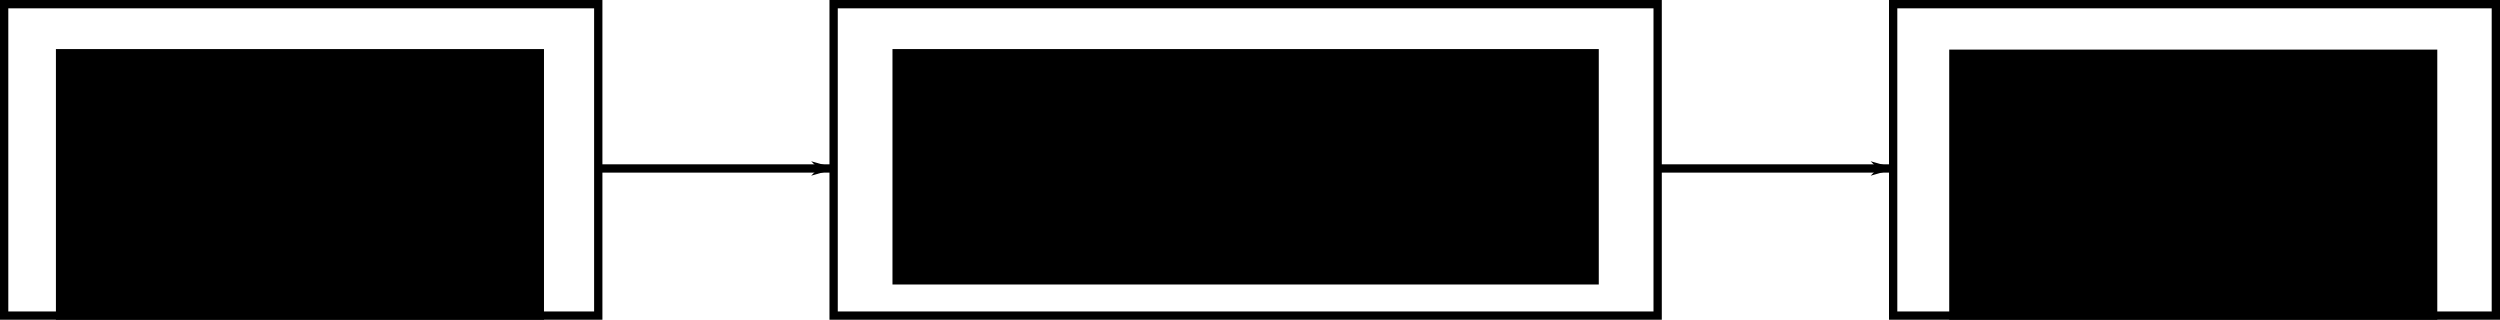 <?xml version="1.0" encoding="UTF-8" standalone="no"?>
<!-- Created with Inkscape (http://www.inkscape.org/) -->

<svg
   xmlns:dc="http://purl.org/dc/elements/1.1/"
   xmlns:cc="http://creativecommons.org/ns#"
   xmlns:rdf="http://www.w3.org/1999/02/22-rdf-syntax-ns#"
   xmlns:svg="http://www.w3.org/2000/svg"
   xmlns="http://www.w3.org/2000/svg"
   xmlns:xlink="http://www.w3.org/1999/xlink"
   xmlns:sodipodi="http://sodipodi.sourceforge.net/DTD/sodipodi-0.dtd"
   xmlns:inkscape="http://www.inkscape.org/namespaces/inkscape"
   width="301"
   height="38.5"
   id="svg2"
   version="1.1"
   inkscape:version="0.92.3 (2405546, 2018-03-11)"
   sodipodi:docname="infoProcessing.svg">
  <defs
     id="defs4">
    <marker
       inkscape:stockid="Arrow1Lend"
       orient="auto"
       refY="0"
       refX="0"
       id="Arrow1Lend"
       style="overflow:visible">
      <path
         id="path3899"
         d="M 0,0 5,-5 -12.5,0 5,5 Z"
         style="fill-rule:evenodd;stroke:#000000;stroke-width:1pt"
         transform="matrix(-0.8,0,0,-0.8,-10,0)"
         inkscape:connector-curvature="0" />
    </marker>
    <linearGradient
       inkscape:collect="always"
       id="linearGradient3824">
      <stop
         style="stop-color:#000000;stop-opacity:1;"
         offset="0"
         id="stop3826" />
      <stop
         style="stop-color:#000000;stop-opacity:0;"
         offset="1"
         id="stop3828" />
    </linearGradient>
    <radialGradient
       inkscape:collect="always"
       xlink:href="#linearGradient3824"
       id="radialGradient3832"
       cx="126.711"
       cy="134.17"
       fx="126.711"
       fy="134.17"
       r="23.835"
       gradientTransform="matrix(1,0,0,0.812,0,25.276)"
       gradientUnits="userSpaceOnUse" />
    <marker
       inkscape:stockid="Arrow1Lend"
       orient="auto"
       refY="0"
       refX="0"
       id="Arrow1Lend-8"
       style="overflow:visible">
      <path
         inkscape:connector-curvature="0"
         id="path3899-3"
         d="M 0,0 5,-5 -12.5,0 5,5 Z"
         style="fill-rule:evenodd;stroke:#000000;stroke-width:1pt"
         transform="matrix(-0.8,0,0,-0.8,-10,0)" />
    </marker>
  </defs>
  <sodipodi:namedview
     id="base"
     pagecolor="#ffffff"
     bordercolor="#666666"
     borderopacity="1.0"
     inkscape:pageopacity="0.0"
     inkscape:pageshadow="2"
     inkscape:zoom="3.959798"
     inkscape:cx="199.19909"
     inkscape:cy="-6.6805799"
     inkscape:document-units="px"
     inkscape:current-layer="layer1"
     showgrid="true"
     fit-margin-top="0"
     fit-margin-left="0"
     fit-margin-right="0"
     fit-margin-bottom="0"
     inkscape:window-width="1920"
     inkscape:window-height="1025"
     inkscape:window-x="0"
     inkscape:window-y="27"
     inkscape:window-maximized="1">
    <inkscape:grid
       type="xygrid"
       id="grid2985"
       units="mm"
       empspacing="10"
       dotted="true"
       visible="true"
       enabled="true"
       snapvisiblegridlinesonly="true"
       originx="-83.875"
       originy="-899.5"
       spacingx="0.938"
       spacingy="0.938" />
  </sodipodi:namedview>
  <g
     inkscape:label="1. réteg"
     inkscape:groupmode="layer"
     id="layer1"
     transform="translate(-83.875,-114.362)">
    <flowRoot
       xml:space="preserve"
       id="flowRoot2987"
       style="color:#000000;font-style:normal;font-variant:normal;font-weight:normal;font-stretch:normal;line-height:0.01%;font-family:Arial;-inkscape-font-specification:Arial;text-align:center;letter-spacing:0px;word-spacing:0px;text-anchor:middle;display:inline;overflow:visible;visibility:visible;fill:#000000;fill-opacity:1;fill-rule:nonzero;stroke:none;stroke-width:1px;marker:none;enable-background:accumulate"
       transform="translate(-6.535,7.904)"><flowRegion
         id="flowRegion2989"
         style="stroke:url(#radialGradient3832)"><rect
           id="rect2991"
           width="58.763"
           height="47.087"
           x="97.143"
           y="112.362"
           style="text-align:center;text-anchor:middle;stroke:none" /></flowRegion><flowPara
         id="flowPara2993"
         style="font-size:11px;line-height:1.25;stroke:none" /><flowPara
         id="flowPara2995"
         style="font-size:11px;line-height:1.25;stroke:none">Input</flowPara><flowPara
         id="flowPara2997"
         style="font-size:11px;line-height:1.25;stroke:none">devices</flowPara></flowRoot>    <rect
       style="fill:none;stroke:#000000;stroke-width:1;stroke-opacity:1"
       id="rect3837"
       width="71.531"
       height="37.5"
       x="84.375"
       y="114.862" />
    <flowRoot
       transform="translate(221.418,7.975)"
       xml:space="preserve"
       id="flowRoot2987-7"
       style="color:#000000;font-style:normal;font-variant:normal;font-weight:normal;font-stretch:normal;line-height:0.01%;font-family:Arial;-inkscape-font-specification:Arial;text-align:center;letter-spacing:0px;word-spacing:0px;text-anchor:middle;display:inline;overflow:visible;visibility:visible;fill:#000000;fill-opacity:1;fill-rule:nonzero;stroke:none;stroke-width:1px;marker:none;enable-background:accumulate"><flowRegion
         id="flowRegion2989-9"><rect
           id="rect2991-4"
           width="58.763"
           height="47.087"
           x="97.143"
           y="112.362"
           style="text-align:center;text-anchor:middle" /></flowRegion><flowPara
         style="font-size:11px;line-height:1.25"
         id="flowPara2995-5">Output</flowPara><flowPara
         style="font-size:11px;line-height:1.25"
         id="flowPara2997-5">devices</flowPara></flowRoot>    <rect
       style="fill:none;stroke:#000000;stroke-width:1;stroke-opacity:1"
       id="rect3837-5"
       width="72.564"
       height="37.5"
       x="311.811"
       y="114.862" />
    <flowRoot
       transform="translate(85.03,3.34)"
       xml:space="preserve"
       id="flowRoot2987-9"
       style="color:#000000;font-style:normal;font-variant:normal;font-weight:normal;font-stretch:normal;line-height:0.01%;font-family:Arial;-inkscape-font-specification:Arial;text-align:center;letter-spacing:0px;word-spacing:0px;text-anchor:middle;display:inline;overflow:visible;visibility:visible;fill:#000000;fill-opacity:1;fill-rule:nonzero;stroke:none;stroke-width:1px;marker:none;enable-background:accumulate"><flowRegion
         id="flowRegion2989-4"><rect
           id="rect2991-1"
           width="85.039"
           height="28.346"
           x="106.299"
           y="116.929"
           style="text-align:center;text-anchor:middle" /></flowRegion><flowPara
         style="font-size:11px;line-height:1.25"
         id="flowPara2997-6">Computer</flowPara><flowPara
         style="font-size:11px;line-height:1.25"
         id="flowPara3054">(with storages)</flowPara></flowRoot>    <rect
       style="fill:none;stroke:#000000;stroke-width:1;stroke-opacity:1"
       id="rect3837-0"
       width="99.213"
       height="37.5"
       x="184.243"
       y="114.862" />
    <path
       style="fill:none;stroke:#000000;stroke-width:1px;stroke-linecap:butt;stroke-linejoin:miter;stroke-opacity:1;marker-end:url(#Arrow1Lend)"
       d="m 155.906,134.646 h 28.346"
       id="path3890"
       inkscape:connector-curvature="0" />
    <path
       style="fill:none;stroke:#000000;stroke-width:1px;stroke-linecap:butt;stroke-linejoin:miter;stroke-opacity:1;marker-end:url(#Arrow1Lend)"
       d="m 283.465,134.646 h 28.346"
       id="path3890-8"
       inkscape:connector-curvature="0" />
  </g>
</svg>
